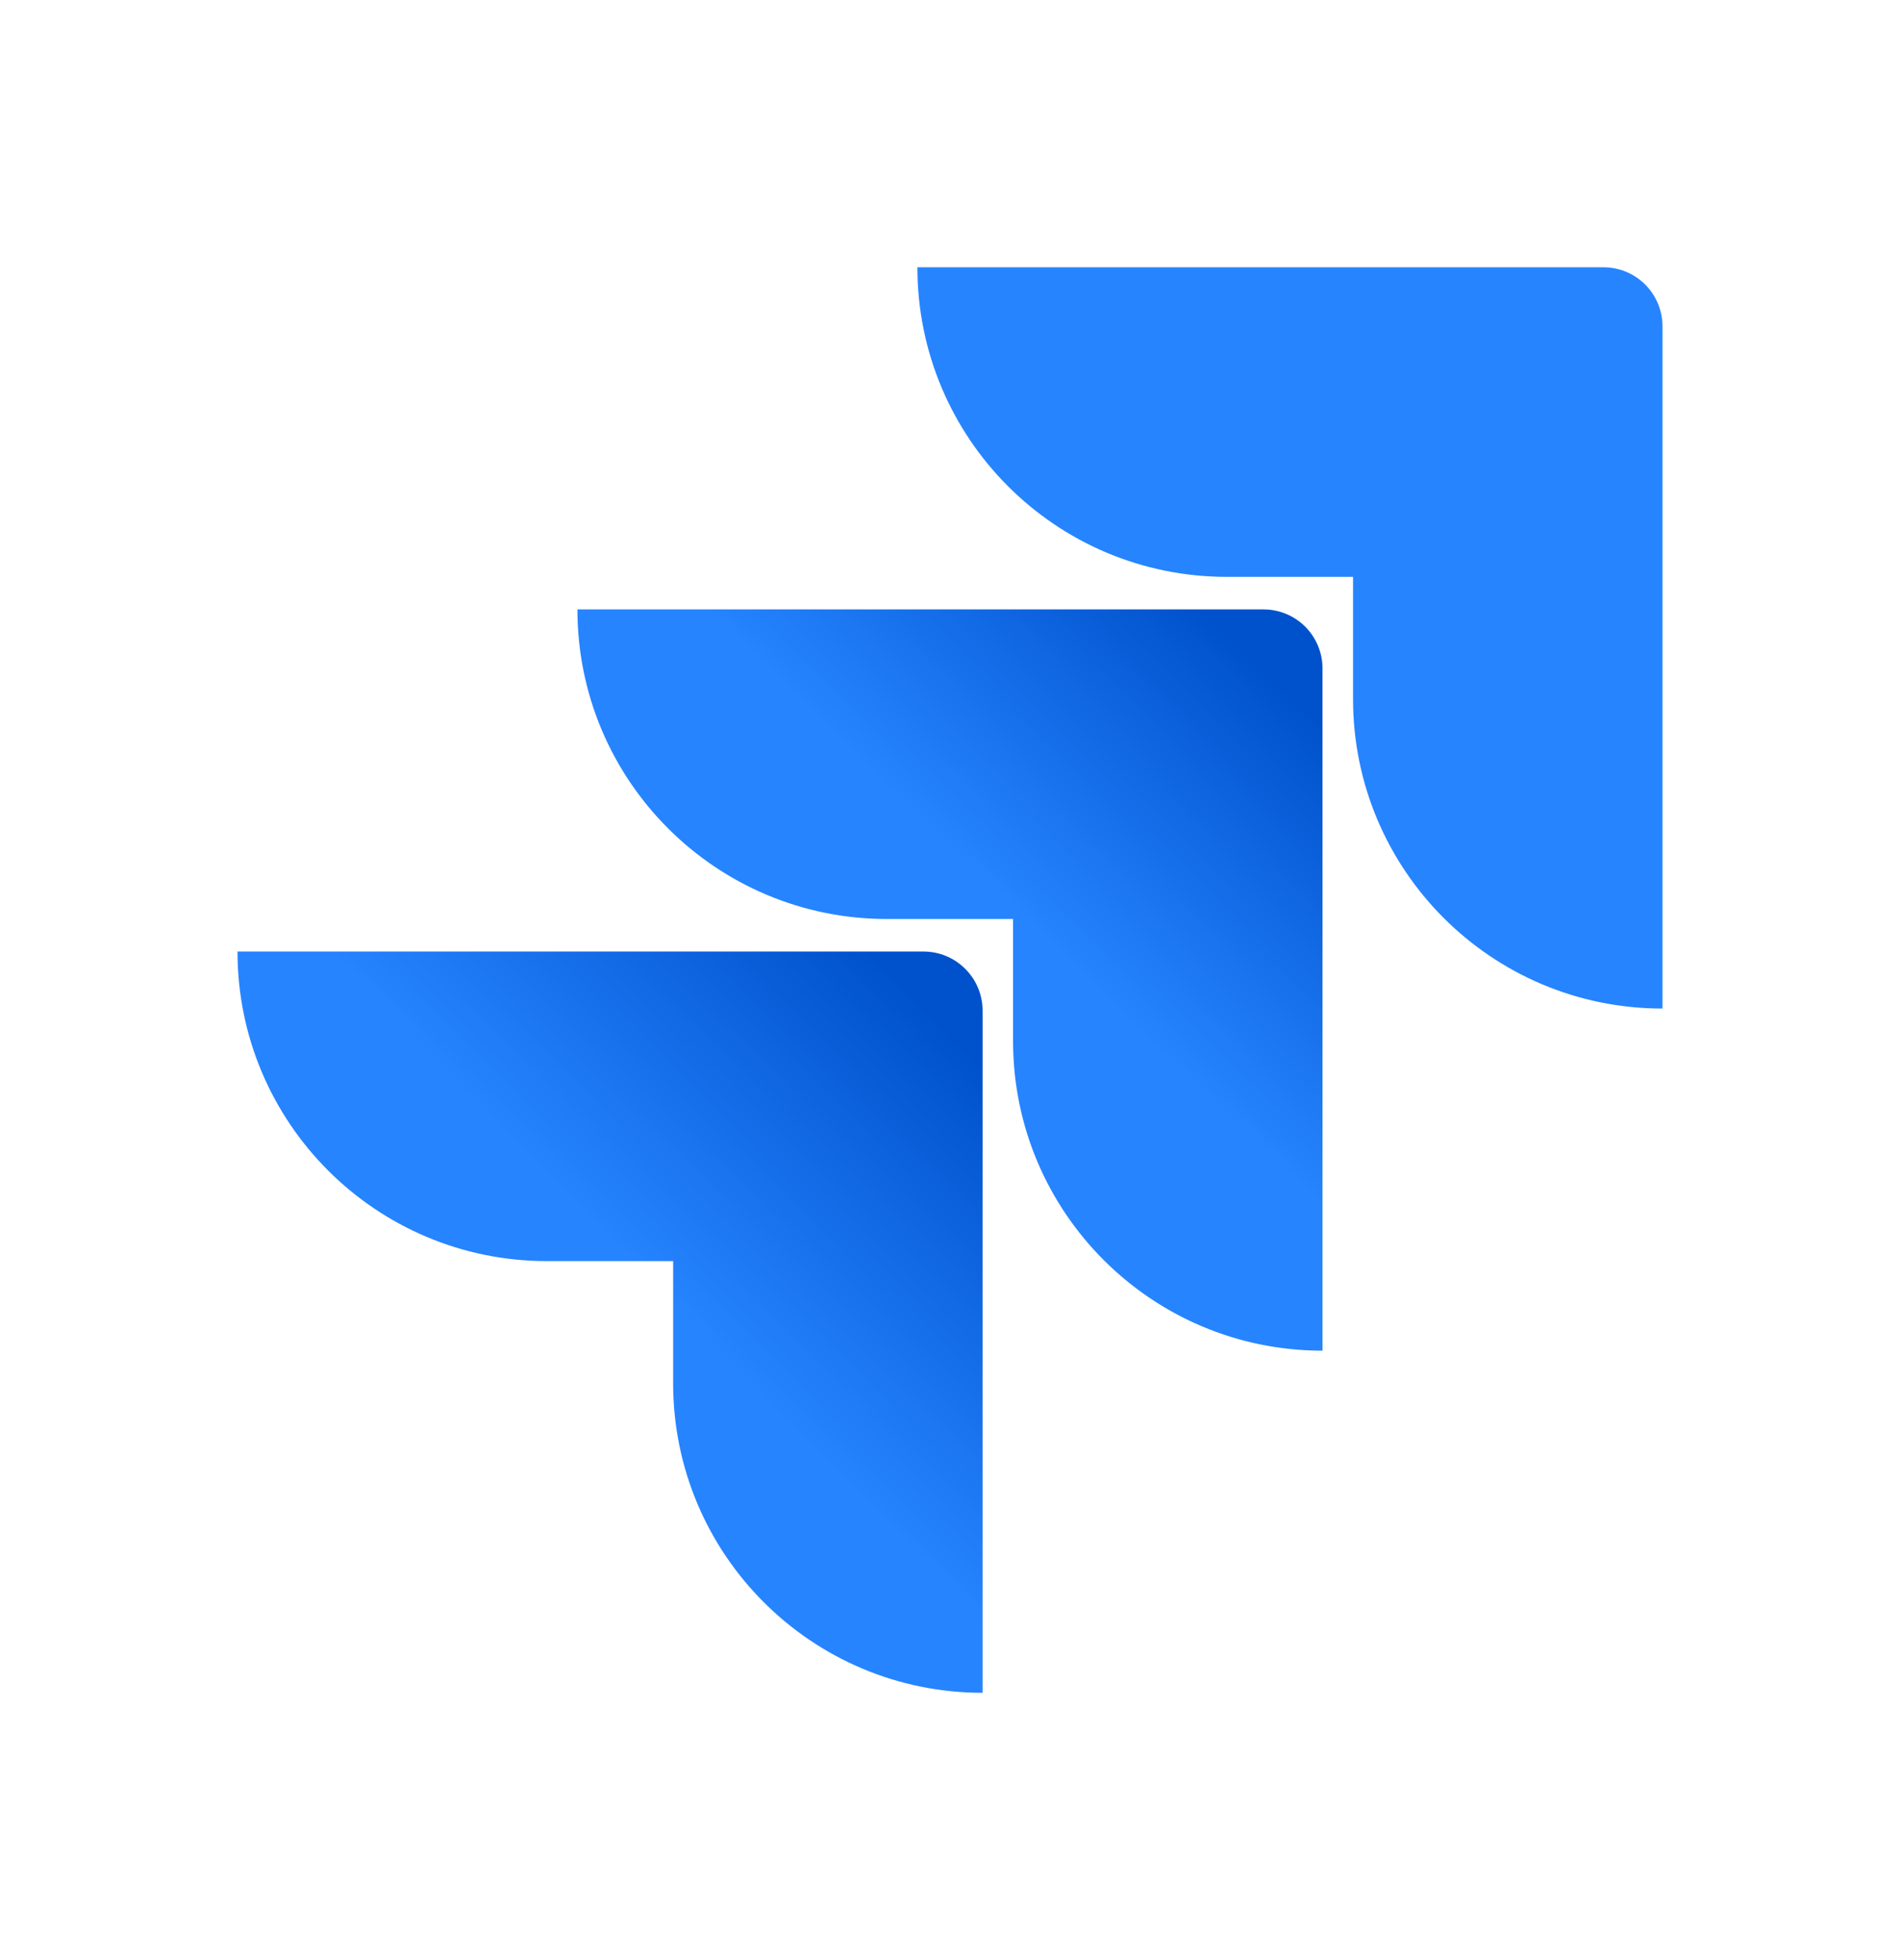 <svg width="32" height="33" viewBox="0 0 32 33" fill="none" xmlns="http://www.w3.org/2000/svg">
<g id="devicon:jira">
<path id="Vector" d="M27.006 4.5H15.451C15.451 7.38 17.782 9.712 20.663 9.712H22.788V11.768C22.788 14.649 25.12 16.98 28 16.98V5.494C28 5.231 27.895 4.978 27.709 4.791C27.522 4.605 27.269 4.5 27.006 4.5Z" fill="#2684FF"/>
<path id="Vector_2" d="M21.28 10.26H9.725C9.725 13.14 12.057 15.472 14.937 15.472H17.062V17.528C17.062 20.408 19.395 22.74 22.274 22.74V11.254C22.274 10.99 22.169 10.738 21.983 10.551C21.797 10.365 21.544 10.26 21.28 10.26Z" fill="url(#paint0_linear_252_2164)"/>
<path id="Vector_3" d="M15.555 16.02H4C4 18.901 6.331 21.232 9.212 21.232H11.337V23.289C11.337 26.169 13.669 28.5 16.549 28.5V17.015C16.549 16.751 16.444 16.498 16.257 16.312C16.071 16.125 15.818 16.02 15.555 16.02Z" fill="url(#paint1_linear_252_2164)"/>
</g>
<defs>
<linearGradient id="paint0_linear_252_2164" x1="22.034" y1="10.273" x2="17.118" y2="15.342" gradientUnits="userSpaceOnUse">
<stop offset="0.176" stop-color="#0052CC"/>
<stop offset="1" stop-color="#2684FF"/>
</linearGradient>
<linearGradient id="paint1_linear_252_2164" x1="16.641" y1="16.064" x2="10.957" y2="21.594" gradientUnits="userSpaceOnUse">
<stop offset="0.176" stop-color="#0052CC"/>
<stop offset="1" stop-color="#2684FF"/>
</linearGradient>
</defs>
</svg>
